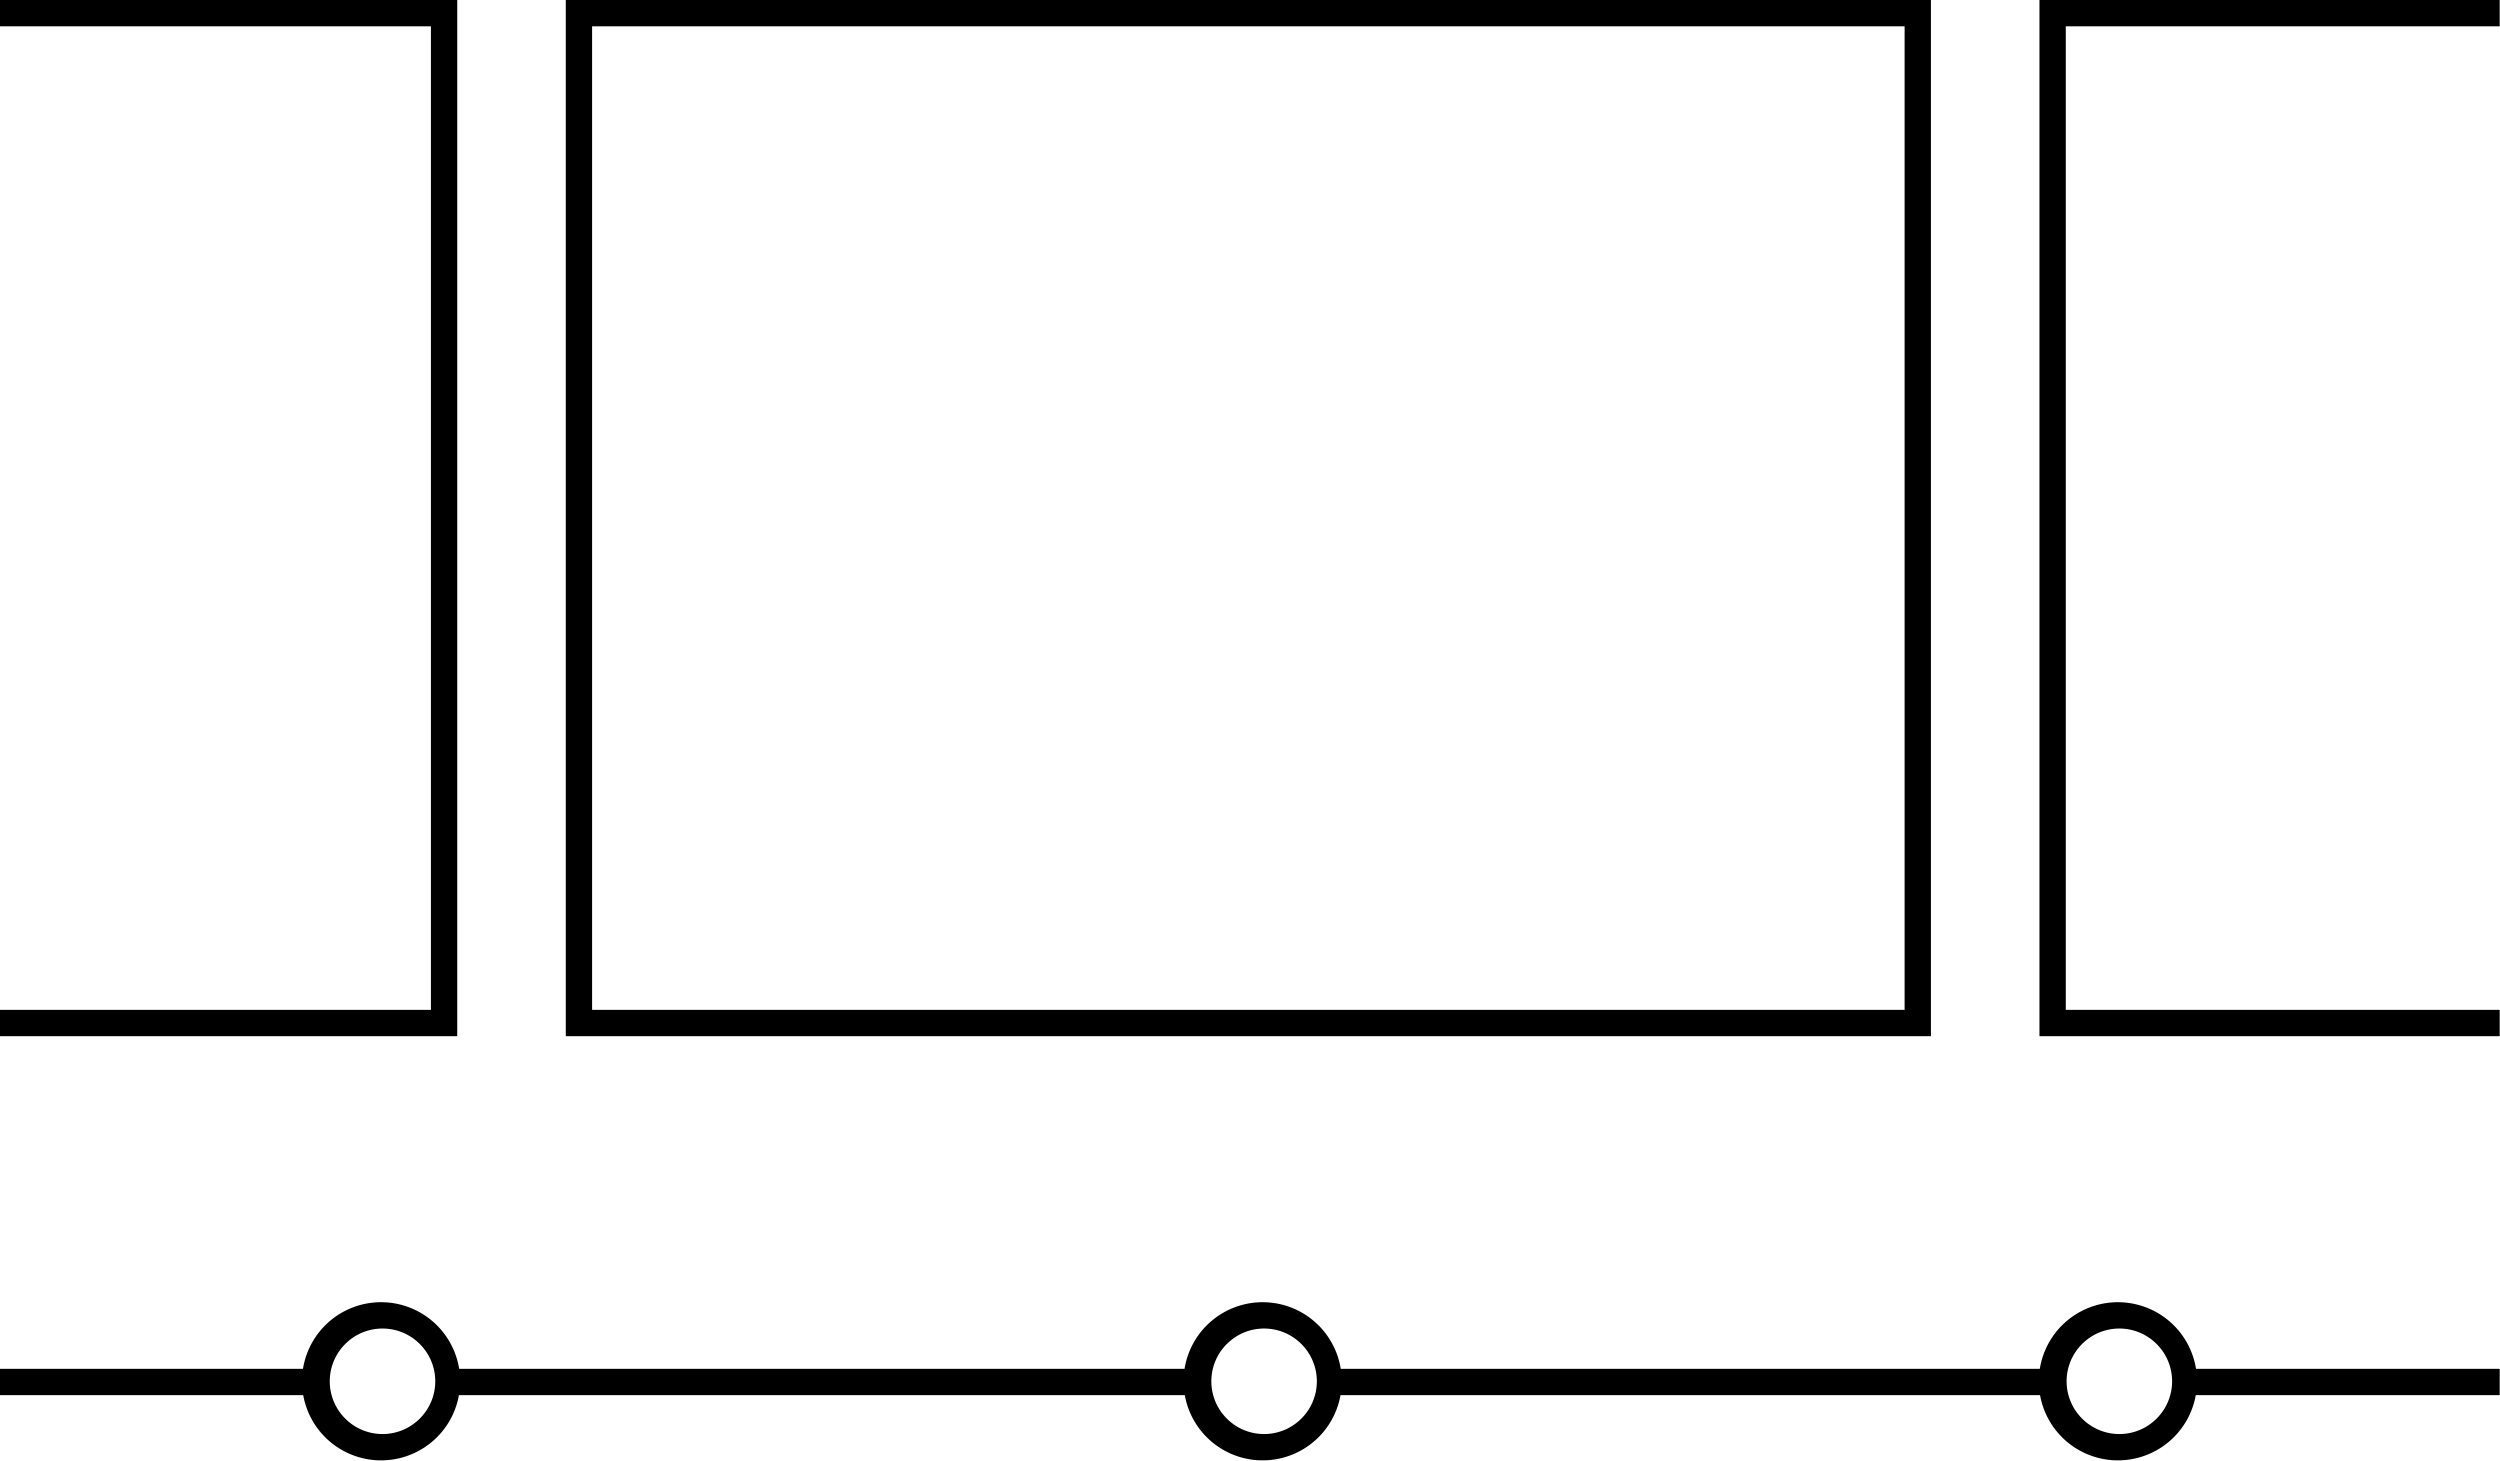 <svg xmlns="http://www.w3.org/2000/svg" width="189.976" height="110.986" viewBox="0 0 190 111">
  <path d="M144.75 2v74.75H45V2h99.75m2-2H43v78.75h103.75V0zM34.75 0H0v2h32.75v74.75H0v2h34.75zM157 76.75V2h32.976V0H155v78.75h34.976v-2zM0 104.031h23.75v2H0zM166.226 104.031h23.75v2h-23.75zM101.188 104.031h54.789v2h-54.789zM34.083 104.031h56.893v2H34.083z"></path>
  <path d="M96.071 100.969c2.21 0 4.009 1.798 4.009 4.009s-1.798 4.009-4.009 4.009-4.009-1.798-4.009-4.009 1.799-4.009 4.009-4.009m0-2a6.01 6.01 0 100 12.018 6.01 6.01 0 000-12.018zM29.071 100.969c2.21 0 4.009 1.798 4.009 4.009s-1.798 4.009-4.009 4.009-4.009-1.798-4.009-4.009 1.799-4.009 4.009-4.009m0-2a6.01 6.01 0 100 12.018 6.01 6.01 0 000-12.018zM161.071 100.969c2.21 0 4.009 1.798 4.009 4.009s-1.798 4.009-4.009 4.009-4.009-1.798-4.009-4.009 1.799-4.009 4.009-4.009m0-2a6.01 6.01 0 100 12.018 6.01 6.01 0 000-12.018z"></path>
</svg>
